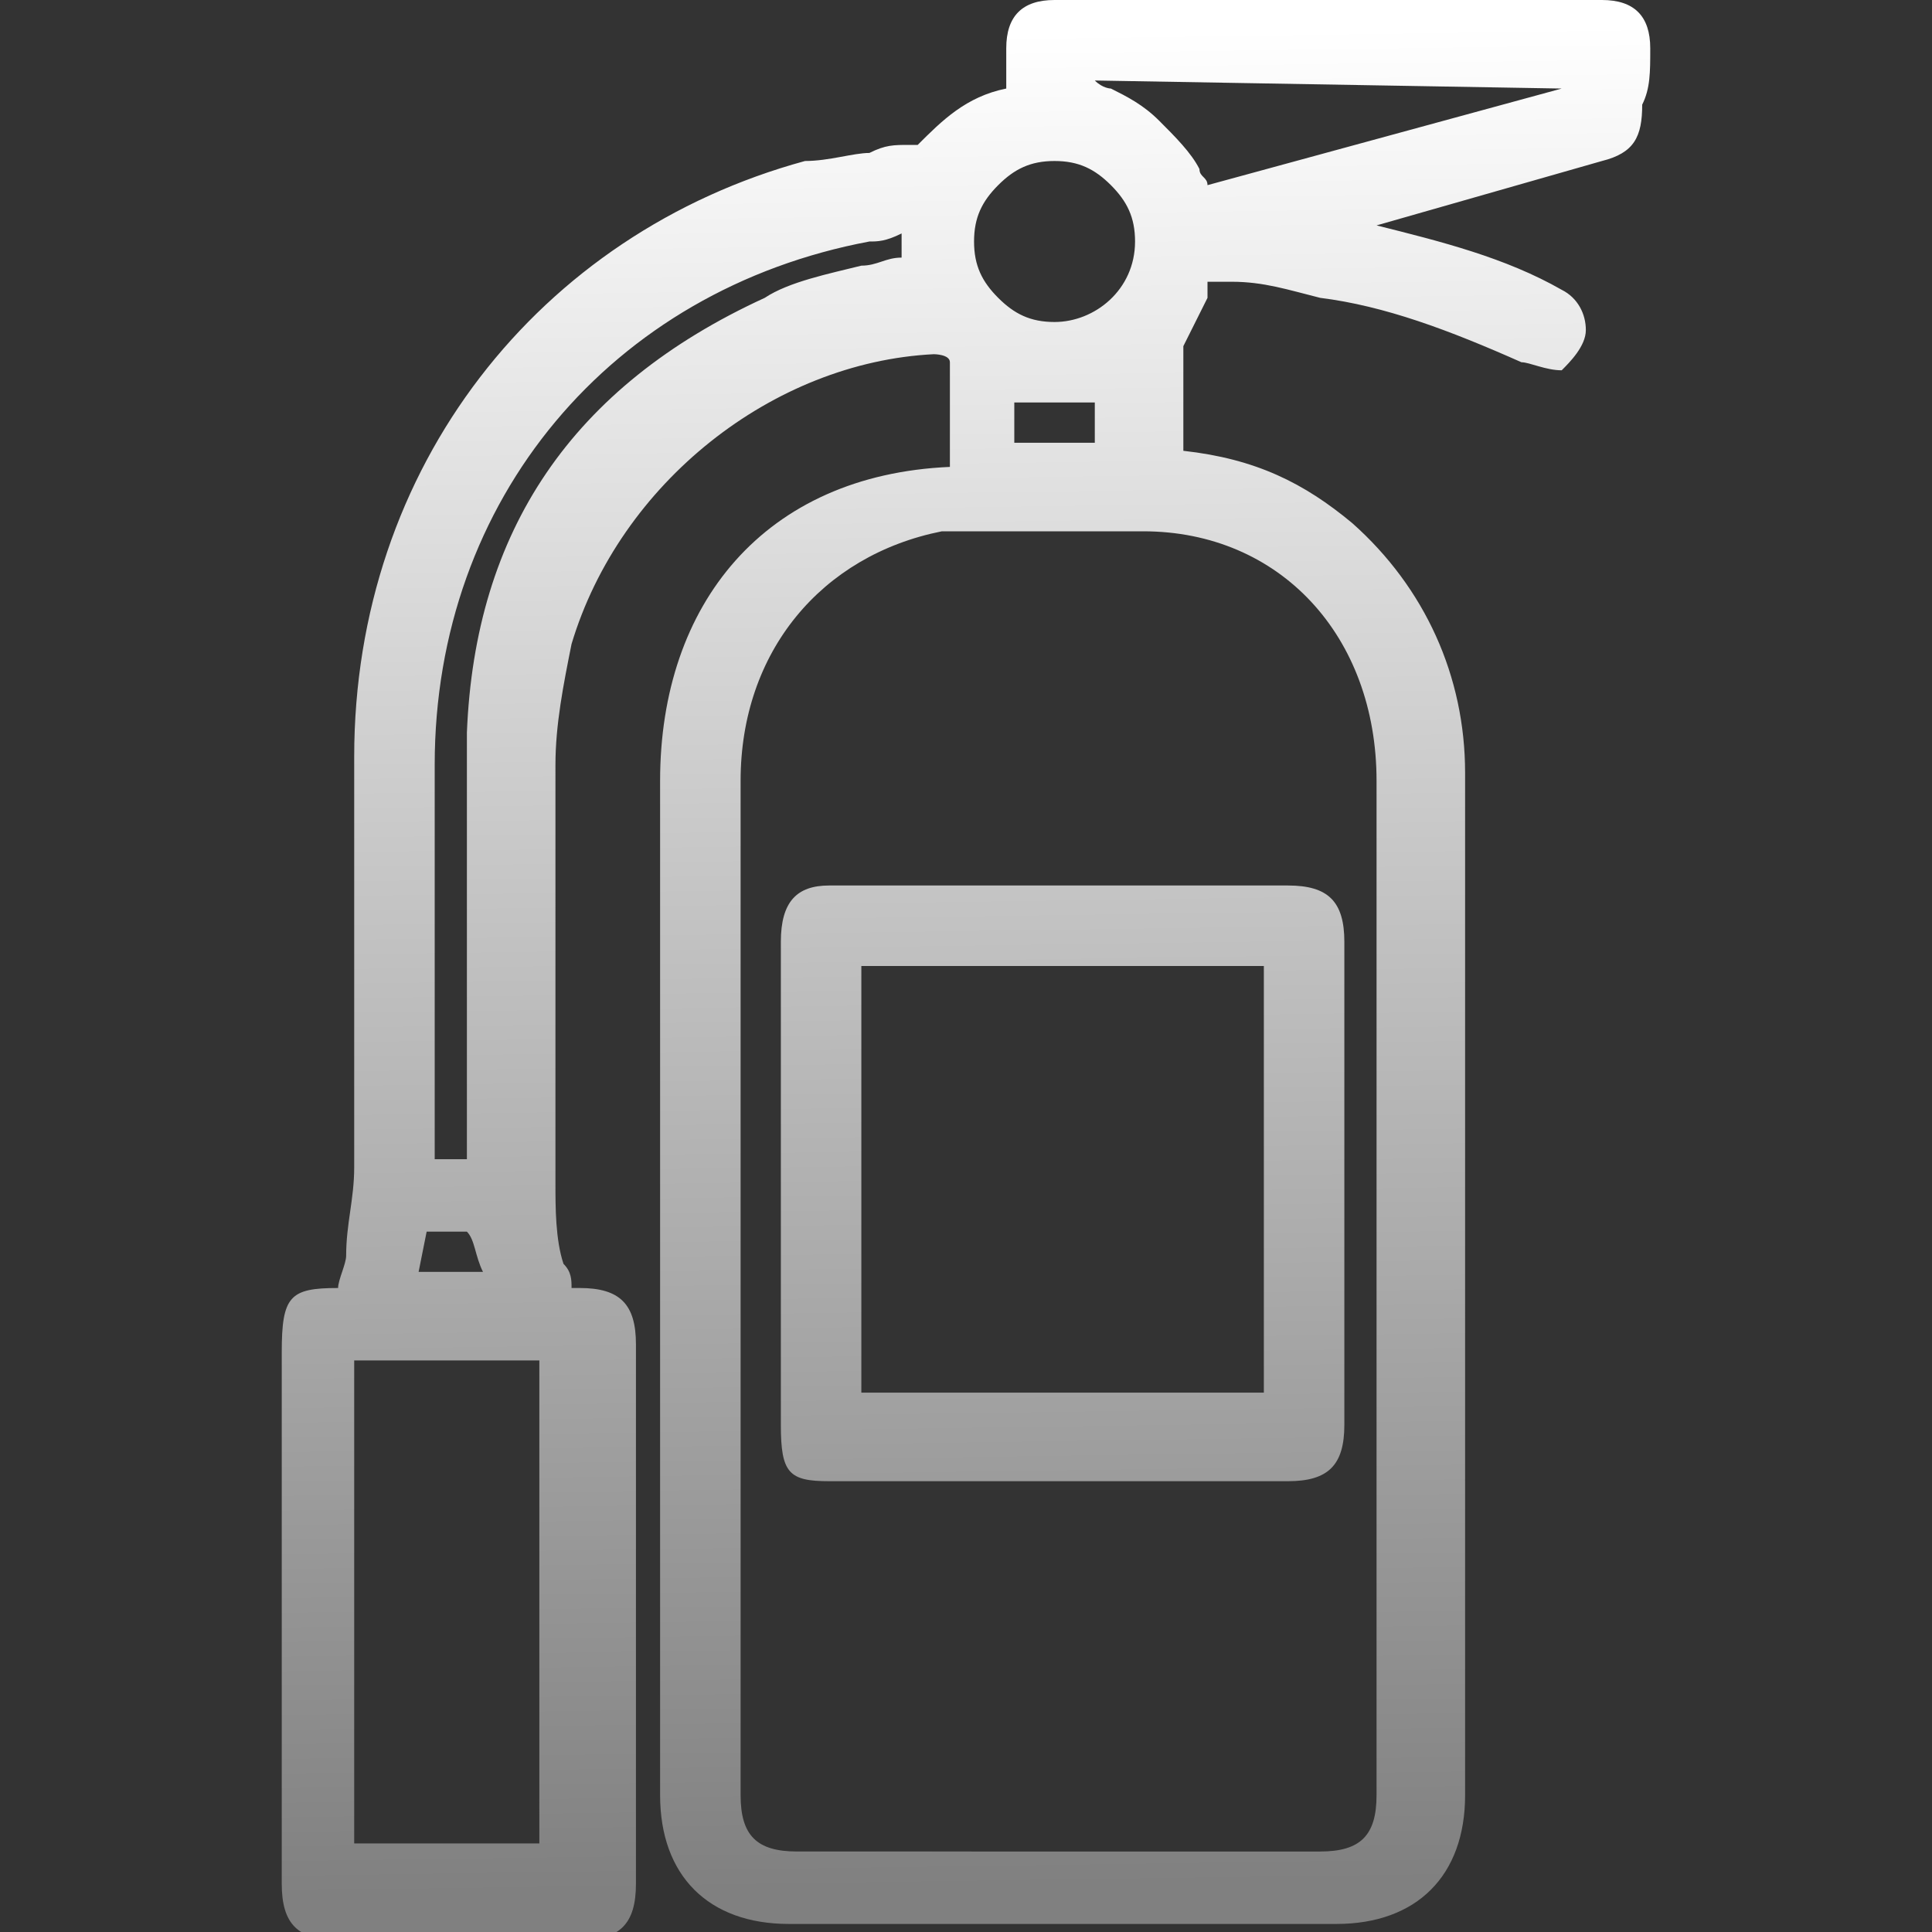 <?xml version="1.0" encoding="utf-8"?>
<!-- Generator: Adobe Illustrator 26.2.1, SVG Export Plug-In . SVG Version: 6.00 Build 0)  -->
<svg version="1.1" id="Capa_1" xmlns="http://www.w3.org/2000/svg" xmlns:xlink="http://www.w3.org/1999/xlink" x="0px" y="0px"
	 viewBox="0 0 24 24" style="enable-background:new 0 0 24 24;" xml:space="preserve">
<rect x="0" y="0" width="24" height="24" fill="#333333" stroke="none"/>
<style type="text/css">
	.st0{fill:url(#SVGID_1_);}
</style>
<g>
	<g>
		<linearGradient id="SVGID_1_" gradientUnits="userSpaceOnUse" x1="11.837" y1="0.408" x2="12.162" y2="23.449">
			<stop  offset="0" style="stop-color:#FFFFFF"/>
			<stop  offset="1" style="stop-color:#808080"/>
		</linearGradient>
		<path class="st0" d="M19.9,0h-6.8c-0.4,0-0.6,0.2-0.6,0.6v0.5c-0.5,0.1-0.8,0.4-1.1,0.7h-0.1c-0.2,0-0.3,0-0.5,0.1
			C10.6,1.9,10.3,2,10,2C6.7,2.9,4.4,5.8,4.4,9.4v5.1c0,0.4-0.1,0.7-0.1,1.1c0,0.1-0.1,0.3-0.1,0.4c-0.6,0-0.7,0.1-0.7,0.8v6.6
			c0,0.5,0.2,0.7,0.7,0.7h3c0.5,0,0.7-0.2,0.7-0.7v-6.7c0-0.5-0.2-0.7-0.7-0.7H7.1c0-0.1,0-0.2-0.1-0.3c-0.1-0.3-0.1-0.7-0.1-1V9.5
			C6.9,9,7,8.5,7.1,8c0.6-2,2.5-3.5,4.5-3.6c0,0,0.2,0,0.2,0.1v1.3C9.5,5.9,8.2,7.5,8.2,9.7v12.6c0,1,0.6,1.6,1.6,1.6h6.8
			c1,0,1.6-0.6,1.6-1.6V9.6c0-1.2-0.5-2.3-1.4-3.1c-0.6-0.5-1.2-0.8-2.1-0.9V4.3l0.3-0.6L15,3.5h0.3c0.4,0,0.7,0.1,1.1,0.2
			c0.8,0.1,1.6,0.4,2.5,0.8c0.1,0,0.3,0.1,0.5,0.1c0.1-0.1,0.3-0.3,0.3-0.5c0-0.2-0.1-0.4-0.3-0.5c-0.7-0.4-1.5-0.6-2.3-0.8L19.9,2
			c0.4-0.1,0.5-0.3,0.5-0.7c0.1-0.2,0.1-0.4,0.1-0.7C20.5,0.2,20.3,0,19.9,0z M5.3,15.3h0.5c0.1,0.1,0.1,0.3,0.2,0.5H5.2L5.3,15.3z
			 M6.7,22.9H4.4v-6h2.3V22.9z M11.2,3.2c-0.2,0-0.3,0.1-0.5,0.1c-0.4,0.1-0.9,0.2-1.2,0.4C7.1,4.8,5.9,6.6,5.8,9.1v5.3H5.4V9.5
			c0-3.3,2.2-5.9,5.4-6.5c0.1,0,0.2,0,0.4-0.1V3.2z M12.4,2.3C12.6,2.1,12.8,2,13.1,2c0.3,0,0.5,0.1,0.7,0.3C14,2.5,14.1,2.7,14.1,3
			c0,0.6-0.5,1-1,1c-0.3,0-0.5-0.1-0.7-0.3c-0.2-0.2-0.3-0.4-0.3-0.7S12.2,2.5,12.4,2.3z M13.6,5v0.5h-1V5H13.6z M17.1,9.7v12.6
			c0,0.5-0.2,0.7-0.7,0.7H9.9c-0.5,0-0.7-0.2-0.7-0.7V9.7c0-1.6,1-2.8,2.5-3.1h2.5C15.9,6.6,17.1,7.9,17.1,9.7z M19.4,1.1L15,2.3
			c0-0.1-0.1-0.1-0.1-0.2c-0.1-0.2-0.3-0.4-0.5-0.6S14,1.2,13.8,1.1c0,0-0.1,0-0.2-0.1L19.4,1.1L19.4,1.1z M9.7,11.7v6
			c0,0.6,0.1,0.7,0.6,0.7H16c0.5,0,0.7-0.2,0.7-0.7v-6c0-0.5-0.2-0.7-0.7-0.7h-5.7C9.9,11,9.7,11.2,9.7,11.7z M10.7,12h5v5.3h-5V12z
			"/>
	</g>
</g>
</svg>
